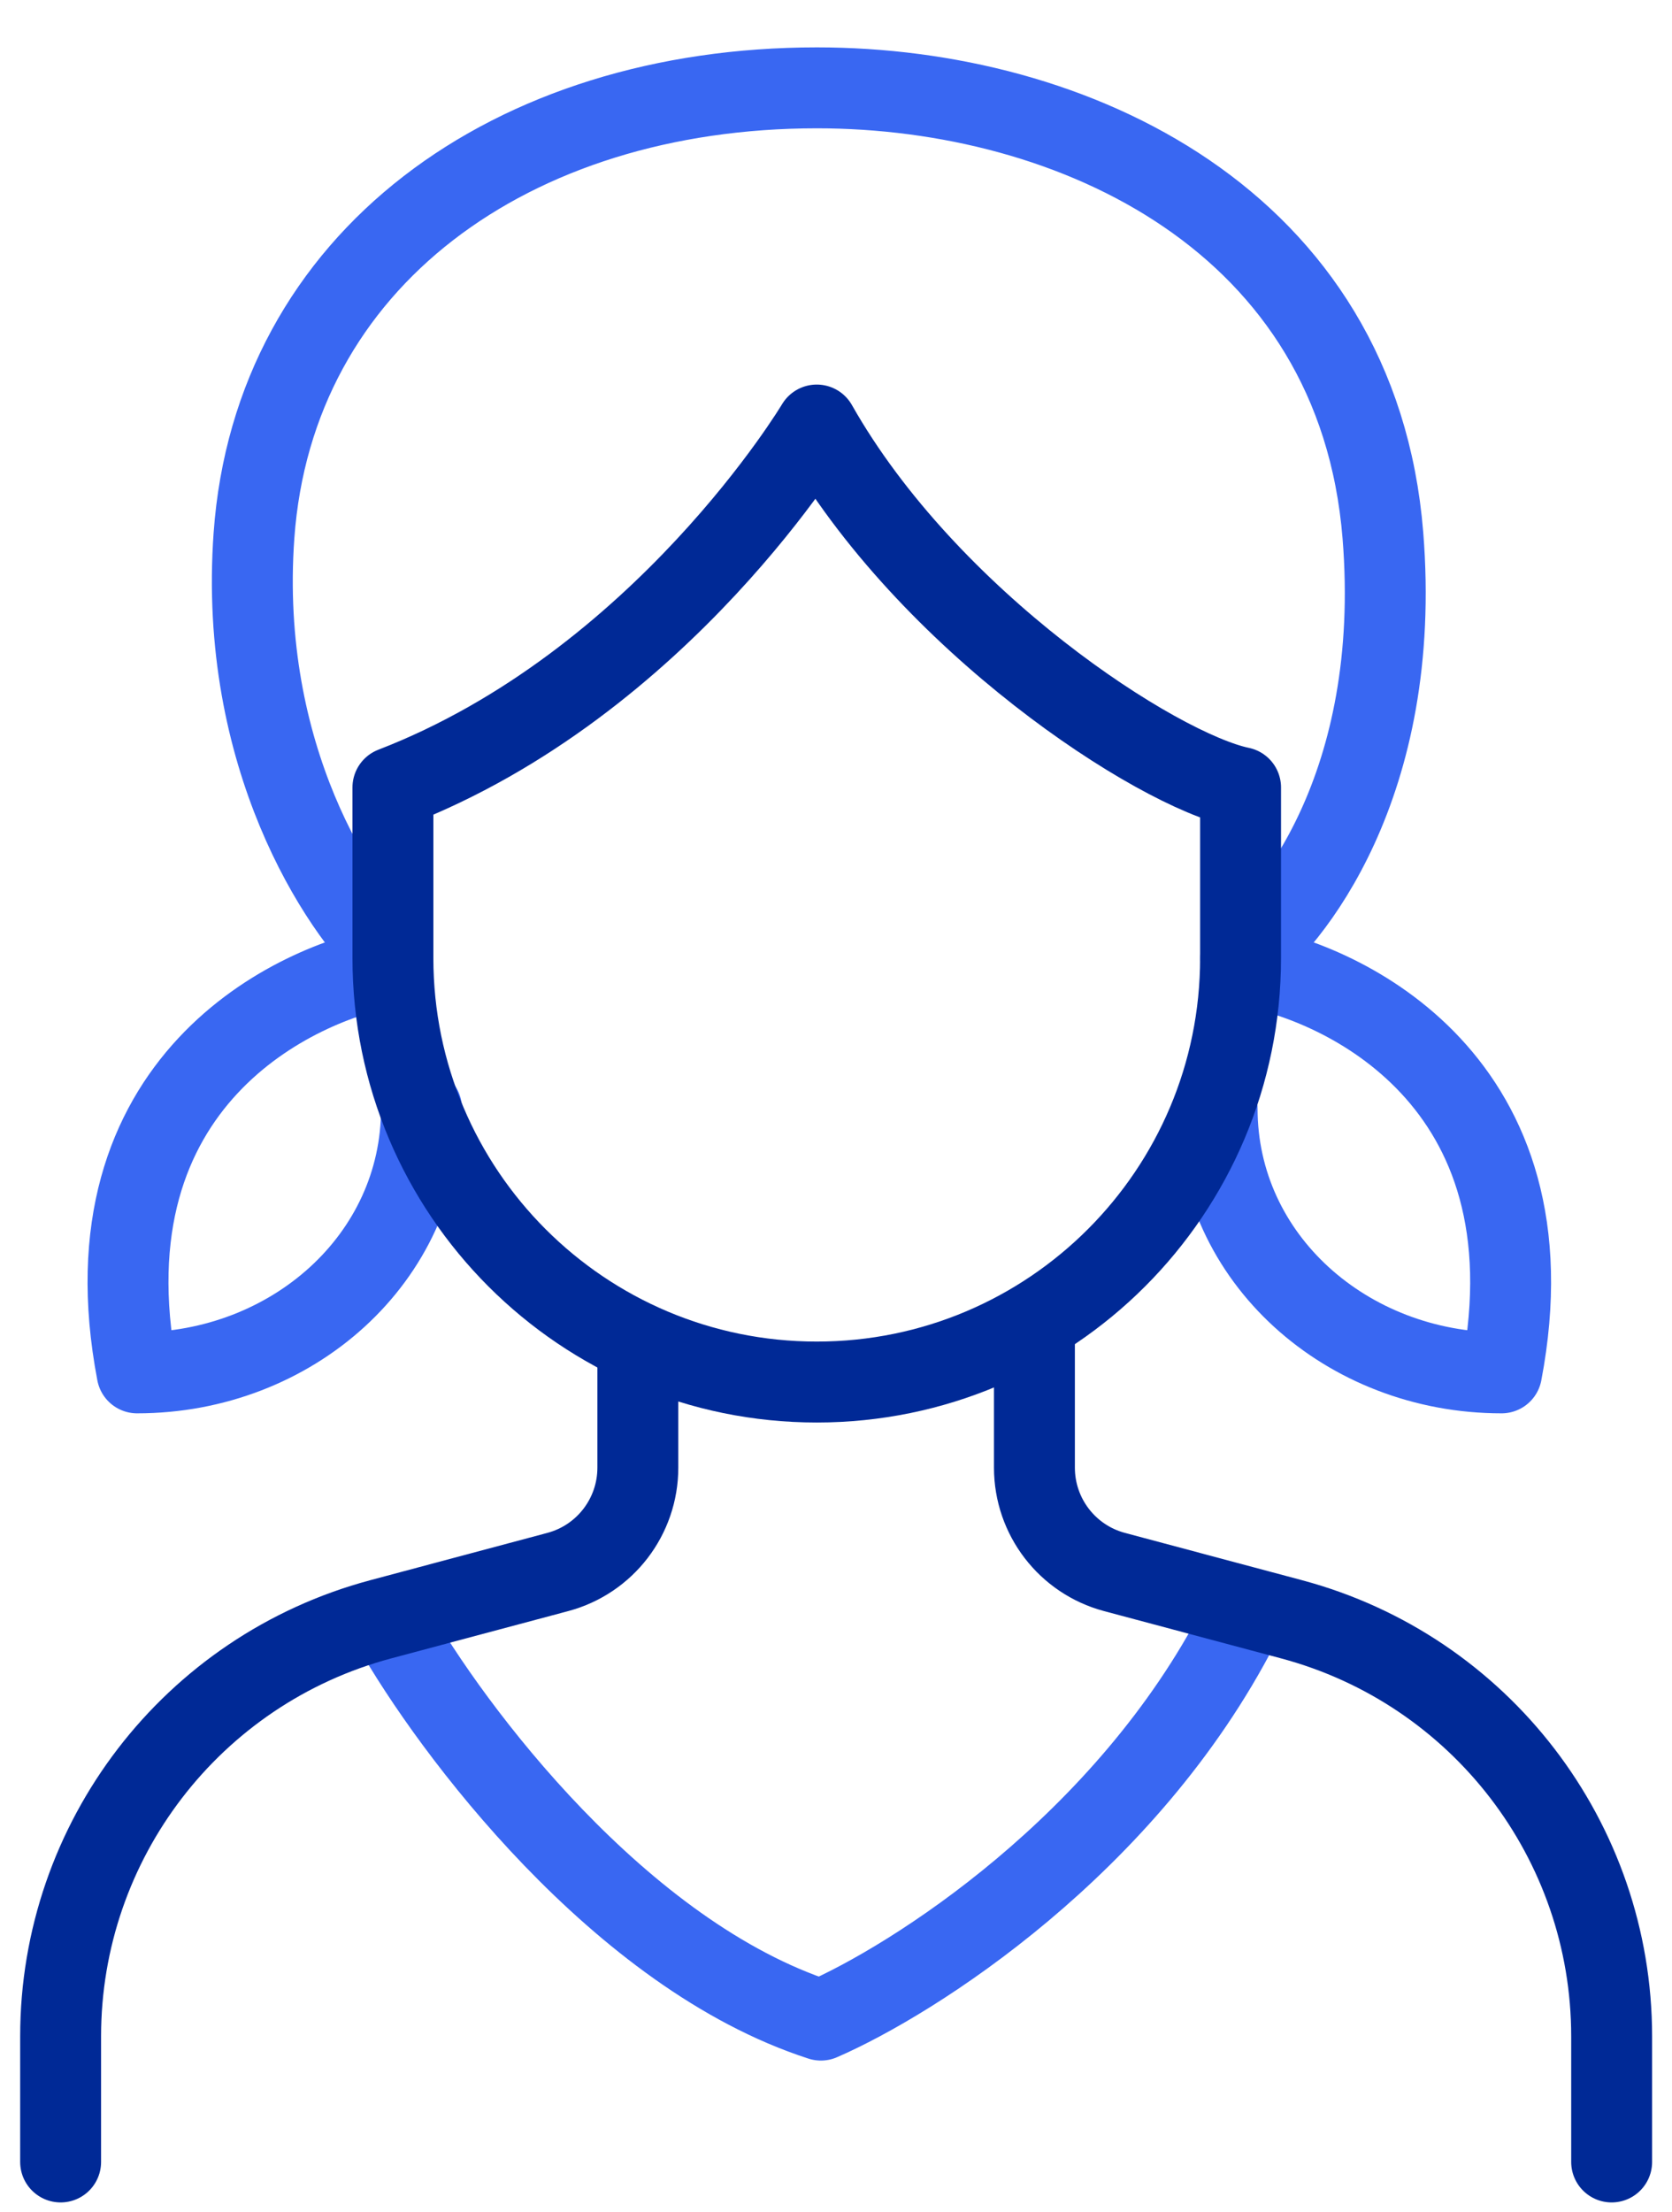 <svg width="31" height="41" viewBox="0 0 31 41" fill="none" xmlns="http://www.w3.org/2000/svg">
<path d="M7.268 30.115C8.367 32.055 11.497 36.235 15.22 37.438C16.933 36.694 20.883 34.189 22.978 30.115" stroke="#3967F2" stroke-width="1.5" stroke-linecap="round" stroke-linejoin="round"/>
<path d="M1.124 40.067V37.739C1.124 34.116 3.559 30.945 7.059 30.01L10.343 29.133C11.218 28.899 11.826 28.106 11.826 27.2V24.997" stroke="#002996" stroke-width="1.5" stroke-linecap="round" stroke-linejoin="round"/>
<path d="M29.881 40.067V37.739C29.881 34.116 27.446 30.945 23.946 30.01L20.662 29.133C19.787 28.899 19.179 28.106 19.179 27.2V24.822" stroke="#002996" stroke-width="1.5" stroke-linecap="round" stroke-linejoin="round"/>
<path d="M7.258 17.905C5.509 18.201 1.507 20.017 2.542 25.443C5.407 25.443 7.815 23.325 7.815 20.543" stroke="#3967F2" stroke-width="1.5" stroke-linecap="round" stroke-linejoin="round"/>
<path d="M23.123 17.905C24.873 18.201 28.874 20.017 27.84 25.443C24.974 25.443 22.566 23.325 22.566 20.543" stroke="#3967F2" stroke-width="1.5" stroke-linecap="round" stroke-linejoin="round"/>
<path d="M7.267 17.752C6.292 16.847 4.416 14.015 4.709 9.924C5.075 4.811 9.485 1.628 15.146 1.628C19.896 1.628 25.17 4.08 25.64 9.924C26.012 14.557 23.909 17.091 23.004 17.752" stroke="#3967F2" stroke-width="1.5" stroke-linecap="round" stroke-linejoin="round"/>
<path d="M7.285 17.755V14.594C12.289 12.662 15.143 7.877 15.143 7.877C17.206 11.521 21.45 14.272 23.001 14.594V17.755C23.001 22.095 19.483 25.613 15.143 25.613C10.803 25.613 7.285 22.095 7.285 17.755Z" stroke="#002996" stroke-width="1.5" stroke-linecap="round" stroke-linejoin="round"/>
</svg>

